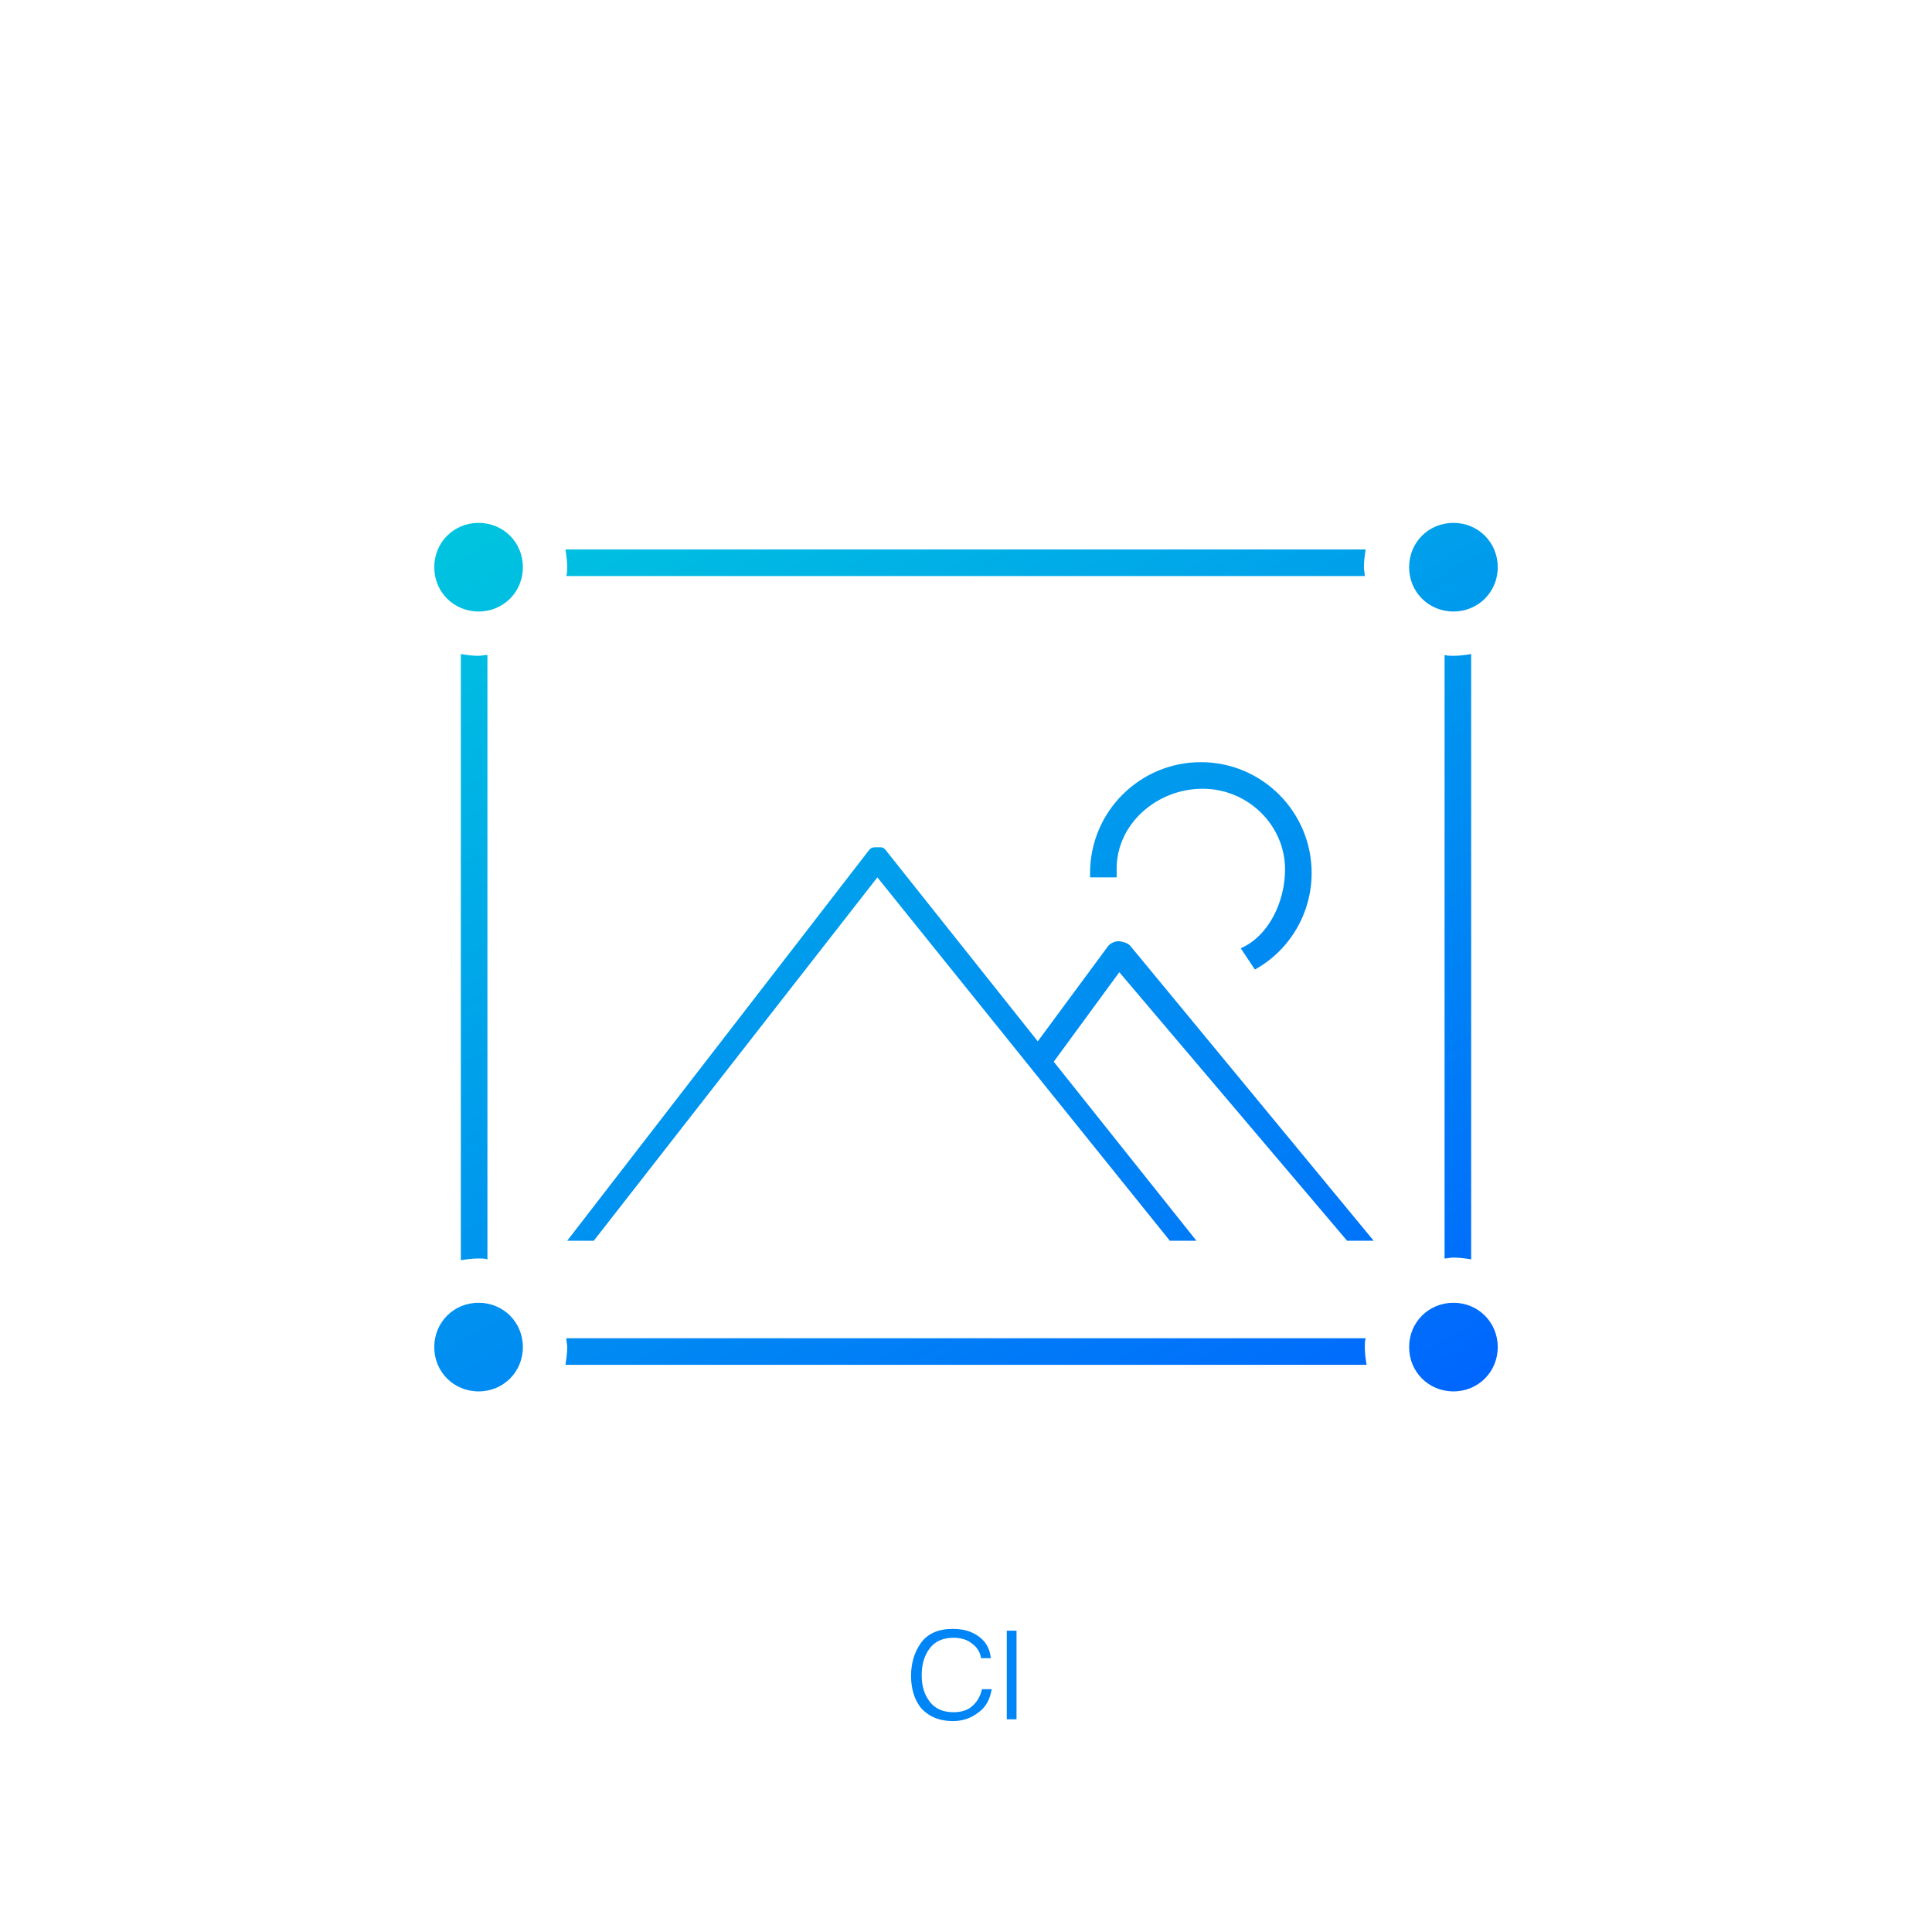<?xml version="1.0" encoding="utf-8"?>
<!-- Generator: Adobe Illustrator 19.0.0, SVG Export Plug-In . SVG Version: 6.00 Build 0)  -->
<svg version="1.1" id="图层_1" xmlns="http://www.w3.org/2000/svg" xmlns:xlink="http://www.w3.org/1999/xlink" x="0px" y="0px"
	 viewBox="0 0 218 218" style="enable-background:new 0 0 218 218;" xml:space="preserve">
<style type="text/css">
	.st0{fill:none;}
	.st1{fill:url(#SVGID_1_);}
	.st2{enable-background:new    ;}
	.st3{fill:#0085F6;}
</style>
<rect x="0.2" y="3" class="st0" width="217.8" height="25"/>
<g>
	<g>
		
			<linearGradient id="SVGID_1_" gradientUnits="userSpaceOnUse" x1="146.803" y1="44.523" x2="71.197" y2="175.477" gradientTransform="matrix(1 0 0 -1 0 218)">
			<stop  offset="0" style="stop-color:#0063FF"/>
			<stop  offset="1" style="stop-color:#00C8DE"/>
		</linearGradient>
		<path class="st1" d="M54,147c-2.8,0-5,2.2-5,5s2.2,5,5,5s5-2.2,5-5S56.8,147,54,147z M164,69c2.8,0,5-2.2,5-5s-2.2-5-5-5
			s-5,2.2-5,5C159,66.8,161.2,69,164,69z M163,73.9V142c0.3,0,0.7-0.1,1-0.1c0.7,0,1.4,0.1,2,0.2V73.8c-0.6,0.1-1.3,0.2-2,0.2
			C163.7,74,163.3,74,163,73.9z M55,142.1V73.9c-0.3,0-0.7,0.1-1,0.1c-0.7,0-1.4-0.1-2-0.2v68.4c0.6-0.1,1.3-0.2,2-0.2
			C54.3,142,54.7,142,55,142.1z M63.9,65H154c0-0.3-0.1-0.7-0.1-1c0-0.7,0.1-1.4,0.2-2H63.8c0.1,0.6,0.2,1.3,0.2,2
			C64,64.3,64,64.7,63.9,65z M126.3,106.2c-0.5,0-1,0.2-1.3,0.6l-7.9,10.7L100,96c-0.3-0.4-0.4-0.4-1-0.4c-0.5,0-0.7,0-1,0.4l-34,44
			h3l32-41l33,41h3l-16.1-20.2l7.4-10.1L152,140h3l-27.4-33.2C127.3,106.4,126.8,106.3,126.3,106.2z M164,147c-2.8,0-5,2.2-5,5
			s2.2,5,5,5s5-2.2,5-5S166.8,147,164,147z M54,59c-2.8,0-5,2.2-5,5c0,2.8,2.2,5,5,5s5-2.2,5-5S56.8,59,54,59z M154.1,151H63.9
			c0,0.3,0.1,0.7,0.1,1c0,0.7-0.1,1.4-0.2,2h90.4c-0.1-0.6-0.2-1.3-0.2-2C154,151.7,154,151.3,154.1,151z M140,107l1.6,2.4
			c3.8-2.1,6.4-6.2,6.4-10.9c0-6.9-5.6-12.5-12.5-12.5S123,91.6,123,98.5c0,0.2,0,0.5,0,0.5h3v-1c0-5,4.5-9,9.7-9
			c5.1,0,9.3,4.1,9.3,9.1C145,101.7,143.2,105.6,140,107z"/>
	</g>
</g>
<g class="st2">
	<path class="st3" d="M110.5,184.7c0.8,0.6,1.2,1.4,1.3,2.4h-1.1c-0.1-0.7-0.5-1.3-1.1-1.7c-0.5-0.4-1.2-0.6-2-0.6
		c-1.2,0-2.1,0.4-2.7,1.2c-0.6,0.8-0.9,1.8-0.9,3c0,1.3,0.3,2.2,0.9,3c0.6,0.8,1.5,1.2,2.7,1.2c0.8,0,1.5-0.2,2-0.6
		c0.6-0.5,1-1.1,1.2-2h1.1c-0.2,1.2-0.7,2.1-1.6,2.7c-0.8,0.6-1.7,0.9-2.8,0.9c-1.5,0-2.7-0.5-3.6-1.5c-0.7-0.9-1.1-2.1-1.1-3.6
		s0.4-2.7,1.1-3.7c0.8-1.1,2-1.6,3.6-1.6C108.8,183.8,109.7,184.1,110.5,184.7z"/>
	<path class="st3" d="M113.6,184h1.1v10h-1.1V184z"/>
</g>
</svg>
